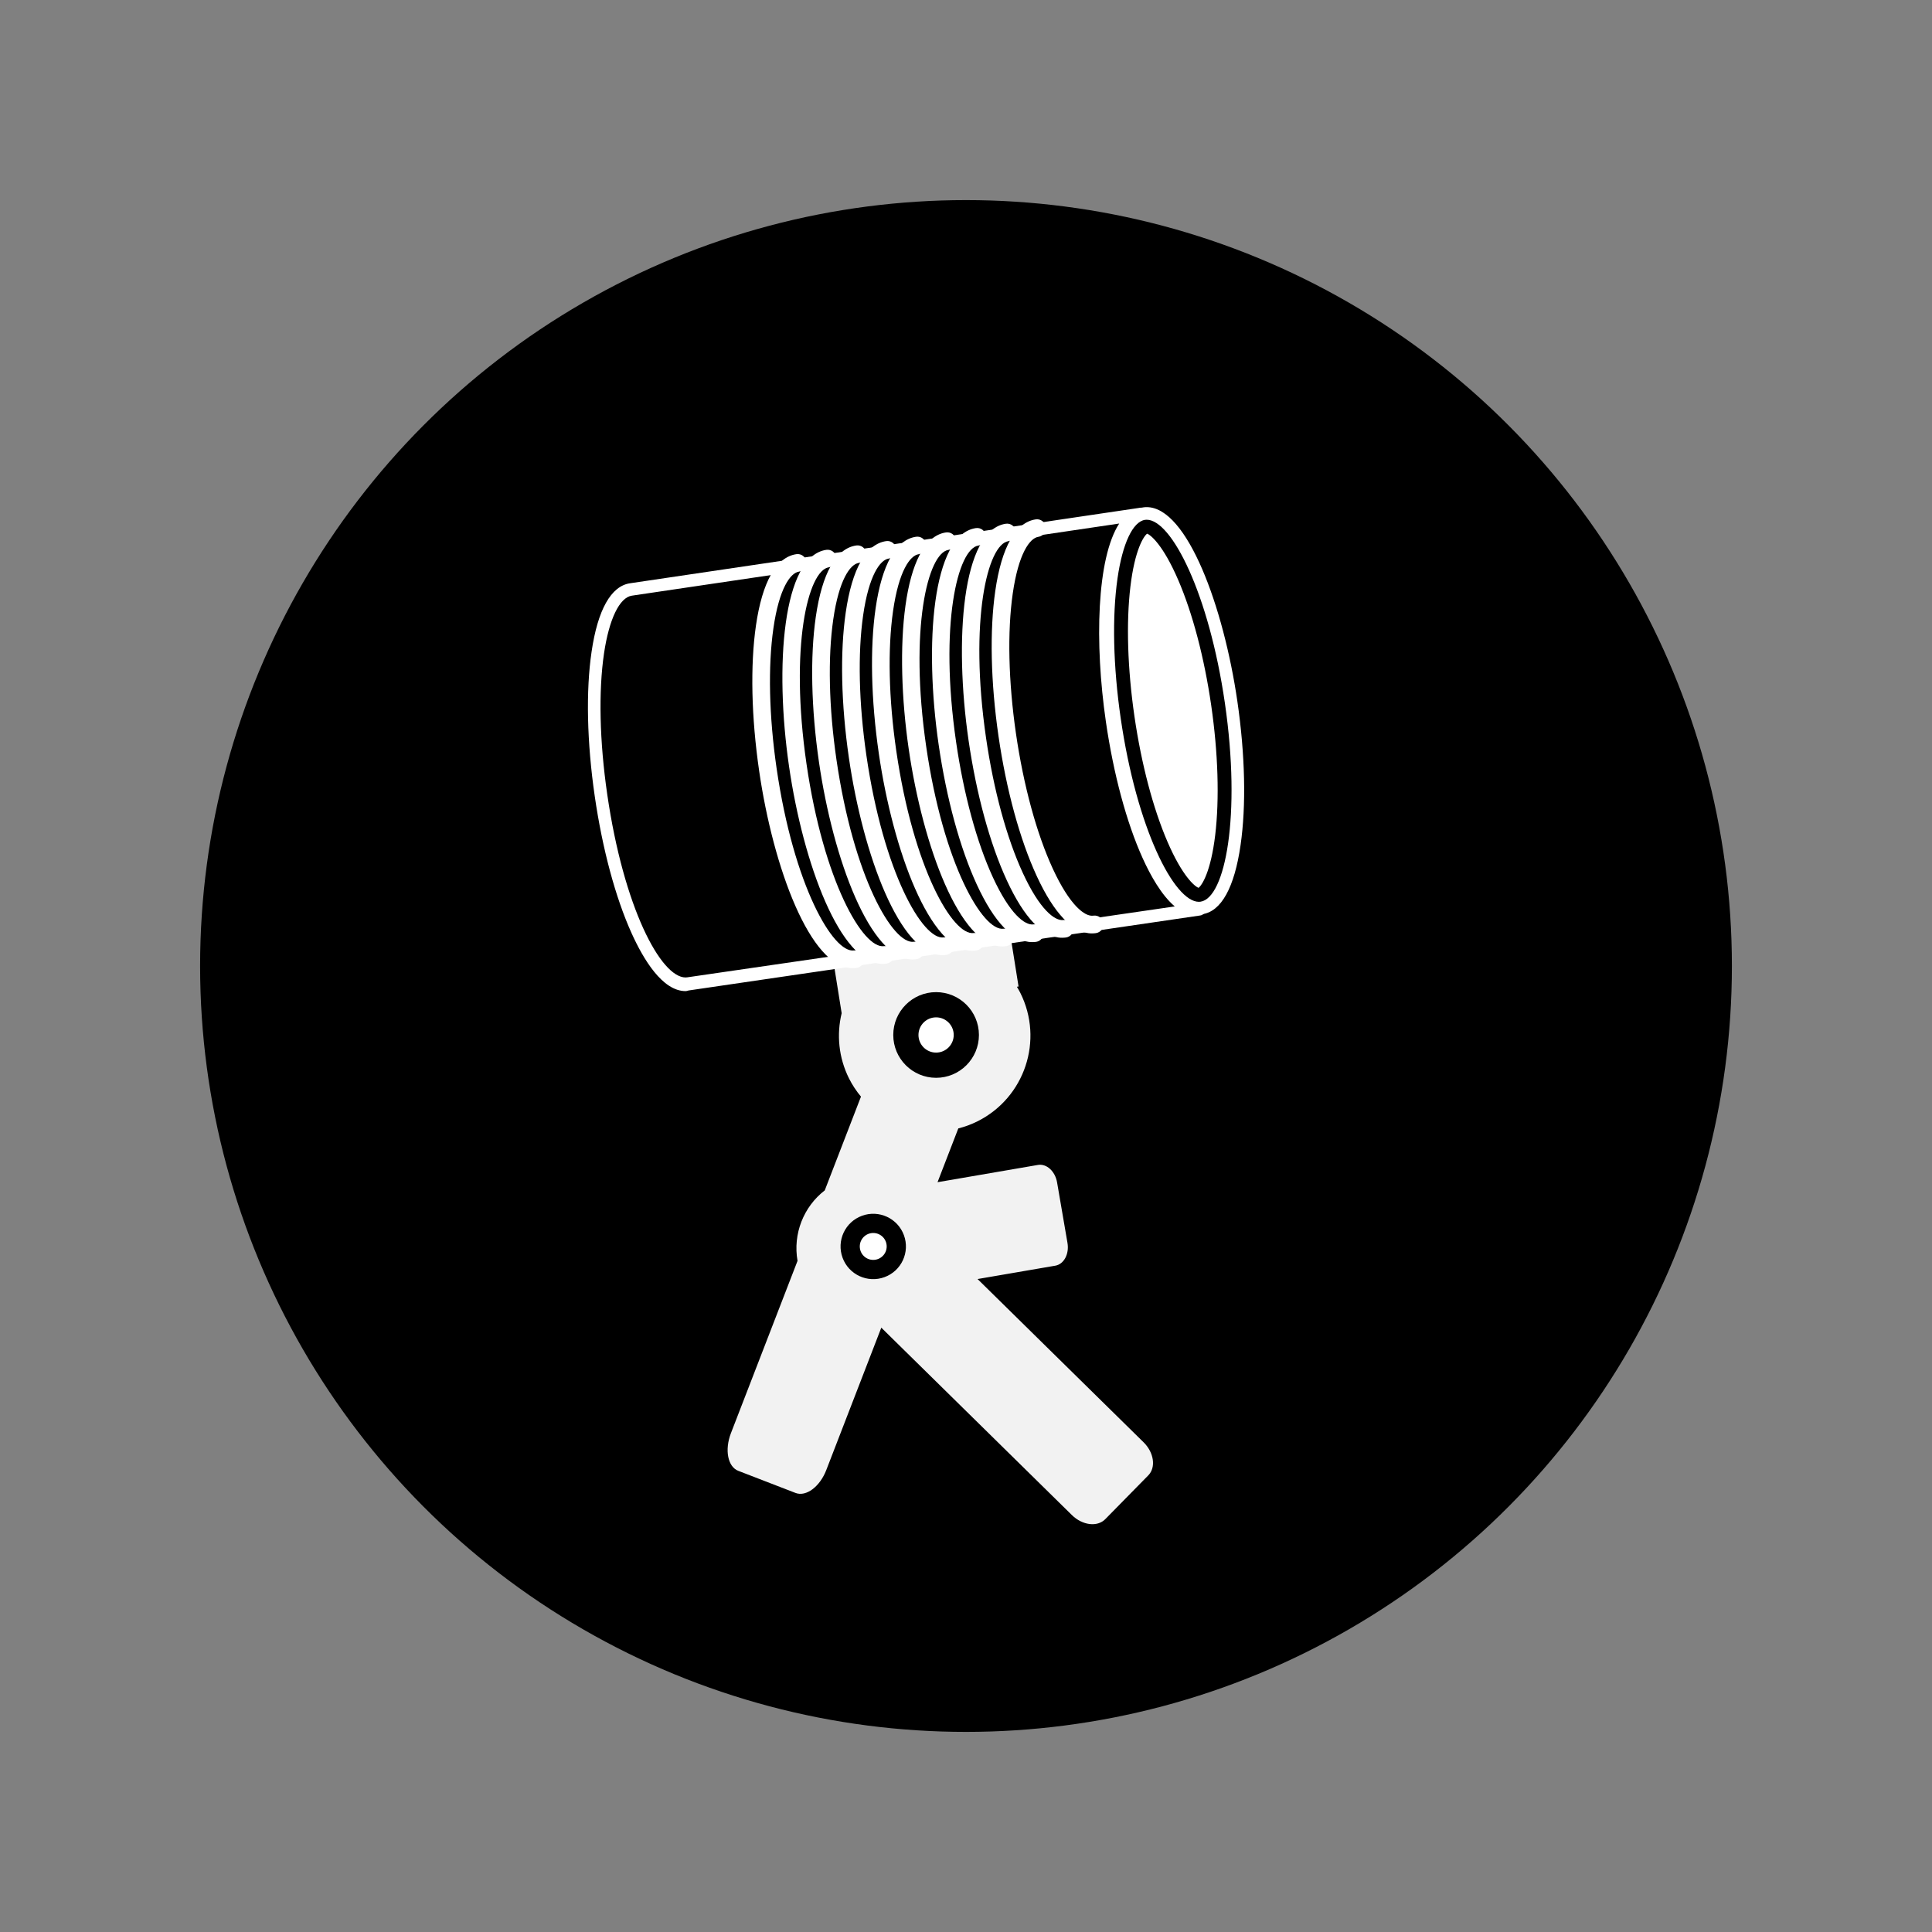<?xml version="1.0" encoding="utf-8"?>
<!-- Generator: Adobe Illustrator 16.0.0, SVG Export Plug-In . SVG Version: 6.00 Build 0)  -->
<!DOCTYPE svg PUBLIC "-//W3C//DTD SVG 1.1//EN" "http://www.w3.org/Graphics/SVG/1.1/DTD/svg11.dtd">
<svg version="1.1" id="Layer_1" xmlns="http://www.w3.org/2000/svg" xmlns:xlink="http://www.w3.org/1999/xlink" x="0px" y="0px"
	 width="140px" height="140px" viewBox="263.5 183 140 140" enable-background="new 263.5 183 140 140" xml:space="preserve">
<rect x="263.5" y="183" width="140" height="140" fill="#808080" stroke="none"/>
<g>
	<circle cx="333.5" cy="253" r="55.5"/>
	<g>
		<path fill="#F2F2F2" d="M346.365,287.51l-12.027-11.826l5.633-0.968c0.626-0.106,1.021-0.848,0.882-1.653l-0.753-4.381
			c-0.139-0.807-0.758-1.373-1.384-1.267l-7.279,1.252l1.505-3.897c0.474-0.119,0.939-0.289,1.395-0.517
			c3.426-1.716,4.812-5.884,3.097-9.31c-0.075-0.15-0.162-0.293-0.247-0.438l0.121-0.02l-0.604-3.786l-3.831,0.61
			c-1.541-0.375-3.218-0.232-4.748,0.533c-0.191,0.096-0.373,0.202-0.551,0.312l-3.672,0.585l0.588,3.68
			c-0.372,1.538-0.228,3.209,0.536,4.735c0.241,0.479,0.535,0.917,0.863,1.312l-2.624,6.793c-1.539,1.188-2.317,3.157-1.973,5.107
			l-4.826,12.486c-0.469,1.213-0.229,2.437,0.534,2.73l4.146,1.602c0.764,0.295,1.763-0.448,2.23-1.66l3.986-10.317l13.812,13.581
			c0.761,0.747,1.842,0.88,2.416,0.297l3.115-3.171C347.277,289.337,347.127,288.257,346.365,287.51z M327.596,275.546
			c-1.229,0.451-2.591-0.179-3.04-1.405c-0.452-1.229,0.178-2.591,1.406-3.041c1.228-0.451,2.588,0.18,3.039,1.406
			C329.453,273.734,328.824,275.096,327.596,275.546z M328.229,257.998c0-1.715,1.391-3.104,3.104-3.104s3.104,1.39,3.104,3.104
			s-1.39,3.104-3.104,3.104S328.229,259.712,328.229,257.998z"/>
		<g>
			
				<ellipse transform="matrix(0.99 -0.144 0.144 0.99 -30.131 52.611)" fill="none" cx="348.491" cy="234.518" rx="4.272" ry="14.438"/>
			<path fill="#FFFFFF" d="M350.377,249.262c-2.938,0-5.577-7.252-6.569-14.076c-0.562-3.858-0.644-7.557-0.231-10.413
				c0.443-3.076,1.399-4.807,2.767-5.006c0.083-0.013,0.168-0.018,0.252-0.018c2.938,0,5.577,7.252,6.569,14.076
				c0.562,3.858,0.645,7.558,0.231,10.413c-0.442,3.074-1.399,4.807-2.766,5.006C350.547,249.256,350.461,249.262,350.377,249.262z
				 M346.594,220.662c-0.04,0-0.081,0.003-0.121,0.008c-0.885,0.129-1.63,1.711-1.993,4.232c-0.399,2.772-0.317,6.378,0.231,10.152
				c1.156,7.953,3.863,13.295,5.666,13.295c0.041,0,0.082-0.004,0.121-0.01c1.785-0.26,2.949-6.23,1.763-14.385
				C351.104,226.004,348.396,220.662,346.594,220.662z"/>
		</g>
		<g>
			<path fill="#FFFFFF" d="M313.181,254.82L313.181,254.82c-1.682,0-3.06-2.307-3.92-4.211c-1.164-2.578-2.11-6.107-2.662-9.903
				c-0.568-3.91-0.651-7.639-0.231-10.479c0.446-3.042,1.411-4.761,2.787-4.961l37.014-5.48c0.002,0,0.49,0.006,0.527,0.256
				c0.036,0.249-0.137,0.474-0.386,0.509c-0.002,0.002-0.003-0.007-0.005-0.007c0,0,0,0-0.001,0l0,0
				c-0.892,0-1.642,1.79-2.005,4.309c-0.4,2.778-0.316,6.453,0.24,10.28c1.192,8.2,3.877,13.294,5.68,13.294
				c0.042,0,0.085,0.005,0.127,0c0.251-0.036,0.48,0.142,0.518,0.39c0.036,0.25-0.137,0.483-0.386,0.521l-37.038,5.429
				C313.354,254.775,313.268,254.82,313.181,254.82z M344.601,220.938l-35.313,5.226c-0.896,0.132-1.651,1.697-2.019,4.188
				c-0.405,2.754-0.322,6.379,0.233,10.203c1.191,8.2,3.876,13.275,5.679,13.276l0,0c0.043,0,0.085-0.003,0.127-0.011l35.321-5.137
				c-0.963-0.815-1.76-2.238-2.33-3.5c-1.165-2.578-2.11-6.09-2.662-9.886C342.808,229.598,342.972,223.454,344.601,220.938z"/>
		</g>
		<path fill="#FFFFFF" d="M342.629,250.639c-1.366,0-2.744-1.429-4.002-4.154c-1.223-2.648-2.207-6.252-2.773-10.148
			c-0.564-3.893-0.648-7.628-0.232-10.517c0.459-3.178,1.473-4.971,2.933-5.184c0.353-0.051,0.674,0.191,0.726,0.542
			c0.051,0.348-0.19,0.672-0.541,0.724c-0.621,0.091-1.436,1.215-1.852,4.101c-0.398,2.771-0.316,6.375,0.232,10.151
			c0.549,3.776,1.498,7.255,2.67,9.796c1.221,2.646,2.322,3.496,2.94,3.402c0.353-0.051,0.675,0.191,0.726,0.541
			c0.051,0.349-0.19,0.674-0.541,0.725C342.82,250.63,342.725,250.639,342.629,250.639z"/>
		<path fill="#FFFFFF" d="M340.461,250.953c-1.366,0-2.744-1.428-4.002-4.155c-1.223-2.647-2.207-6.252-2.773-10.146
			c-1.057-7.268-0.47-15.239,2.699-15.7c0.352-0.051,0.674,0.191,0.725,0.54c0.051,0.349-0.189,0.674-0.541,0.725
			c-1.509,0.219-2.854,5.747-1.617,14.252c0.549,3.775,1.496,7.256,2.668,9.795c1.222,2.648,2.317,3.493,2.943,3.403
			c0.352-0.05,0.674,0.192,0.725,0.541c0.052,0.351-0.19,0.674-0.541,0.726C340.652,250.945,340.558,250.953,340.461,250.953z"/>
		<path fill="#FFFFFF" d="M338.293,251.268c-1.366,0-2.744-1.426-4.002-4.152c-1.224-2.65-2.206-6.254-2.772-10.147
			c-1.059-7.267-0.472-15.239,2.698-15.701c0.352-0.051,0.674,0.192,0.725,0.54c0.051,0.351-0.191,0.675-0.54,0.725
			c-1.51,0.22-2.855,5.748-1.617,14.251c0.549,3.777,1.495,7.257,2.667,9.798c1.222,2.646,2.316,3.494,2.943,3.403
			c0.352-0.051,0.674,0.19,0.725,0.539c0.051,0.352-0.19,0.675-0.539,0.727C338.483,251.261,338.389,251.268,338.293,251.268z"/>
		<path fill="#FFFFFF" d="M336.131,251.583c-3.056,0-5.755-7.249-6.781-14.302c-1.057-7.267-0.47-15.239,2.699-15.699
			c0.35-0.052,0.674,0.189,0.725,0.54c0.052,0.35-0.19,0.673-0.54,0.724c-1.51,0.22-2.854,5.748-1.618,14.252
			c1.236,8.505,4.104,13.416,5.611,13.201c0.352-0.052,0.673,0.189,0.725,0.54c0.051,0.349-0.19,0.673-0.541,0.724
			C336.317,251.577,336.224,251.583,336.131,251.583z"/>
		<path fill="#FFFFFF" d="M333.963,251.898c-3.057,0-5.756-7.248-6.781-14.301c-0.565-3.896-0.648-7.631-0.232-10.518
			c0.459-3.179,1.473-4.971,2.933-5.184c0.35-0.052,0.674,0.191,0.725,0.541c0.051,0.349-0.19,0.673-0.54,0.725
			c-0.622,0.091-1.436,1.215-1.852,4.102c-0.399,2.77-0.316,6.373,0.232,10.149c1.236,8.503,4.099,13.415,5.611,13.199
			c0.352-0.051,0.674,0.191,0.725,0.541s-0.19,0.674-0.539,0.725C334.149,251.893,334.057,251.898,333.963,251.898z"/>
		<path fill="#FFFFFF" d="M331.795,252.214c-3.057,0-5.756-7.249-6.781-14.301c-0.565-3.895-0.648-7.629-0.231-10.518
			c0.458-3.179,1.472-4.972,2.932-5.184c0.351-0.051,0.673,0.192,0.725,0.541s-0.19,0.674-0.541,0.725
			c-0.622,0.09-1.436,1.215-1.851,4.1c-0.399,2.771-0.316,6.375,0.232,10.151c1.236,8.504,4.101,13.418,5.61,13.2
			c0.35-0.052,0.674,0.191,0.726,0.54c0.051,0.351-0.19,0.675-0.541,0.726C331.98,252.207,331.888,252.214,331.795,252.214z"/>
		<path fill="#FFFFFF" d="M329.627,252.529c-3.056,0-5.755-7.249-6.781-14.302c-0.565-3.894-0.647-7.629-0.232-10.516
			c0.458-3.179,1.473-4.972,2.933-5.184c0.349-0.052,0.673,0.19,0.725,0.539c0.051,0.351-0.19,0.675-0.541,0.725
			c-0.622,0.091-1.436,1.216-1.851,4.102c-0.399,2.77-0.317,6.375,0.232,10.149c1.236,8.505,4.1,13.425,5.611,13.201
			c0.35-0.052,0.673,0.19,0.725,0.542c0.051,0.348-0.191,0.672-0.54,0.723C329.812,252.521,329.719,252.529,329.627,252.529z"/>
		<path fill="#FFFFFF" d="M327.459,252.846c-3.058,0-5.756-7.25-6.781-14.303c-1.058-7.267-0.471-15.239,2.698-15.699
			c0.351-0.052,0.674,0.189,0.725,0.54c0.053,0.35-0.189,0.673-0.54,0.725c-1.51,0.22-2.854,5.747-1.618,14.251
			c1.237,8.504,4.101,13.416,5.611,13.201c0.349-0.052,0.675,0.19,0.727,0.539c0.05,0.351-0.191,0.676-0.541,0.726
			C327.645,252.839,327.552,252.846,327.459,252.846z"/>
		<path fill="#FFFFFF" d="M325.29,253.158c-3.056,0-5.755-7.246-6.78-14.299c-0.566-3.896-0.648-7.63-0.233-10.519
			c0.46-3.178,1.473-4.971,2.934-5.183c0.349-0.05,0.674,0.191,0.725,0.541c0.05,0.349-0.191,0.673-0.541,0.725
			c-0.622,0.091-1.436,1.214-1.851,4.1c-0.399,2.771-0.317,6.375,0.231,10.152c1.237,8.503,4.103,13.418,5.612,13.198
			c0.351-0.05,0.673,0.191,0.725,0.541c0.051,0.35-0.191,0.674-0.54,0.725C325.477,253.152,325.383,253.158,325.29,253.158z"/>
		<circle fill="#FFFFFF" cx="331.333" cy="257.998" r="1.277"/>
		<circle fill="#FFFFFF" cx="326.778" cy="273.322" r="0.975"/>
		<path fill="#FFFFFF" d="M350.352,247.335c-0.288-0.103-1.182-0.86-2.248-3.329c-1.045-2.417-1.896-5.648-2.398-9.096
			c-0.502-3.448-0.604-6.788-0.293-9.402c0.321-2.683,0.967-3.659,1.211-3.835c0.266,0.091,1.166,0.837,2.244,3.332
			c1.047,2.418,1.898,5.647,2.399,9.097c0.502,3.447,0.604,6.787,0.292,9.402C351.24,246.175,350.599,247.152,350.352,247.335z"/>
	</g>
</g>
</svg>

